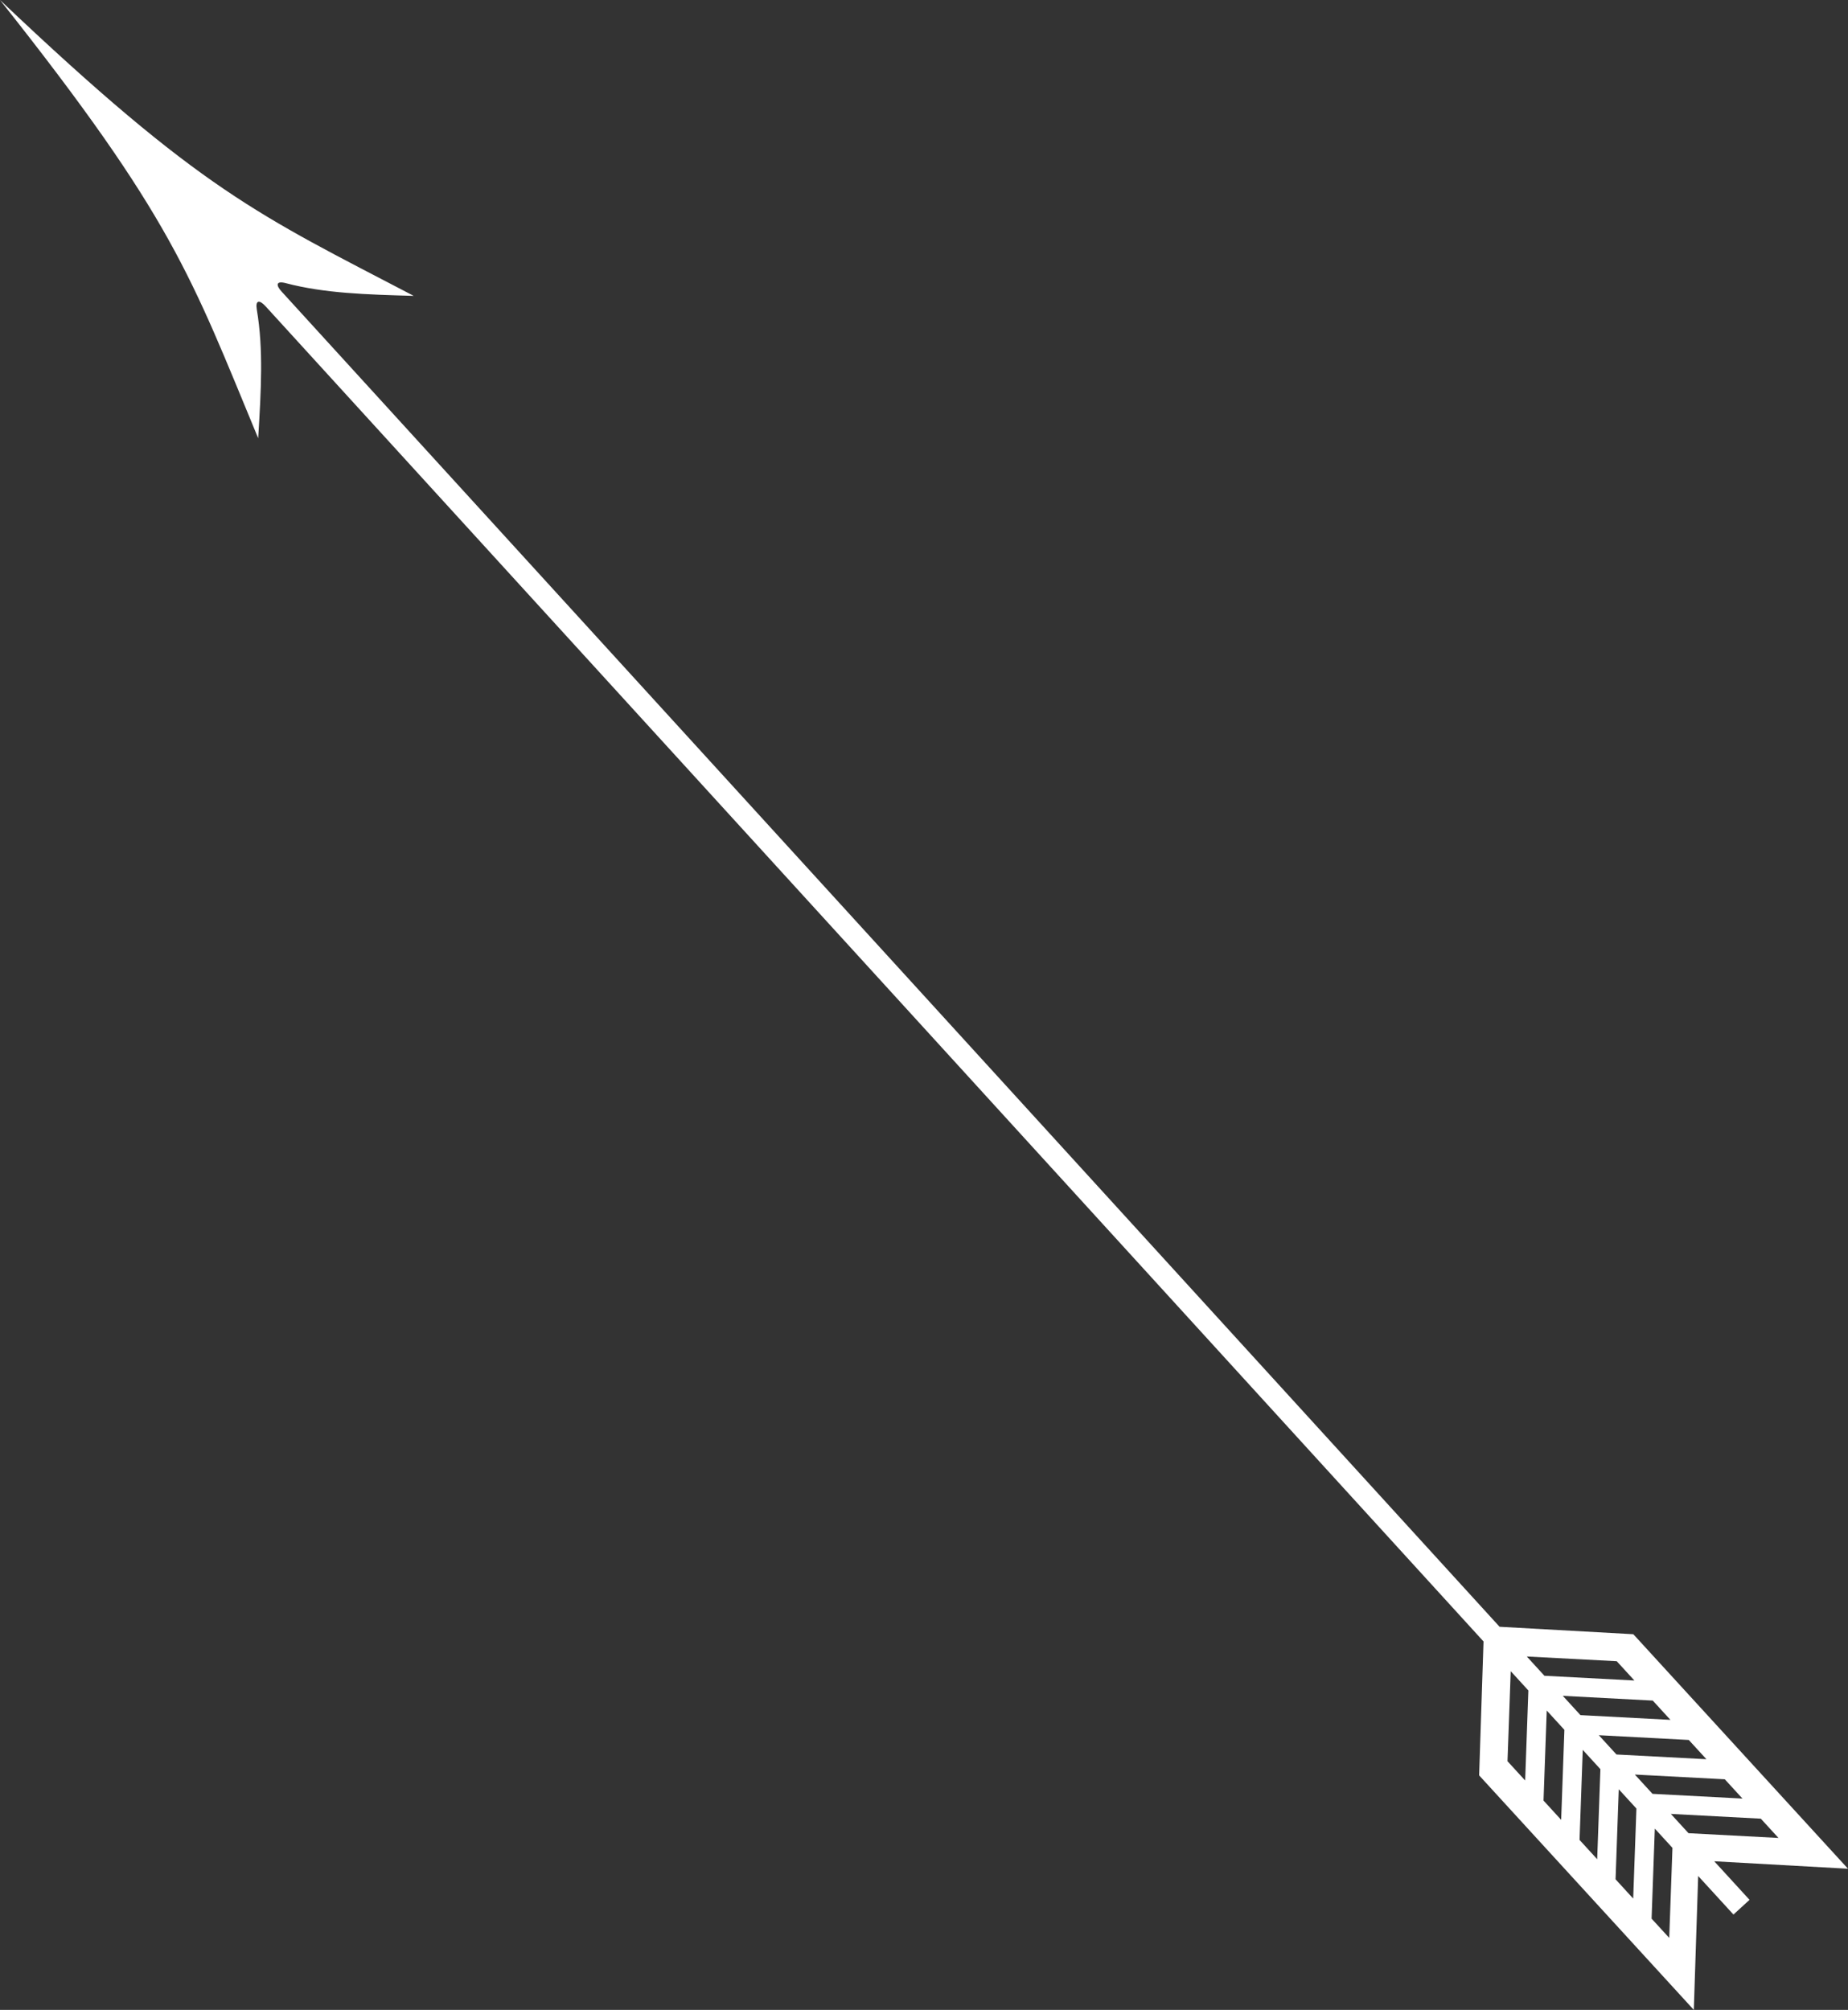 <?xml version="1.0" encoding="utf-8"?>
<!-- Generator: Adobe Illustrator 15.1.0, SVG Export Plug-In . SVG Version: 6.00 Build 0)  -->
<!DOCTYPE svg PUBLIC "-//W3C//DTD SVG 1.1//EN" "http://www.w3.org/Graphics/SVG/1.1/DTD/svg11.dtd">
<svg version="1.1" id="Layer_1" xmlns="http://www.w3.org/2000/svg" xmlns:xlink="http://www.w3.org/1999/xlink" x="0px" y="0px"
	 width="127.894px" height="139.09px" viewBox="0 0 127.894 139.09" enable-background="new 0 0 127.894 139.09"
	 xml:space="preserve">
<rect x="0" y="0" width="127.894" height="139.09" fill="#333333" stroke="none"/>
<path fill="#FFFFFF" d="M0,0c11.947,15.061,13.217,19.108,17.868,30.326c0.2-3.296,0.371-6.16-0.095-8.9
	c-0.115-0.674,0.19-0.685,0.597-0.241c3.561,3.891,84.3,92.409,84.3,92.409l-0.304,9.267l14.857,16.229l0.302-9.266l2.442,2.668
	l1.112-1.018l-2.442-2.669l9.257,0.517l-14.856-16.229l-9.257-0.516c0,0-80.739-88.519-84.3-92.409
	c-0.406-0.446-0.37-0.749,0.292-0.574c2.69,0.706,5.556,0.788,8.859,0.881C17.866,14.853,13.948,13.23,0,0 M115.745,127.878
	l-0.223,6.23l-1.221-1.333l0.223-6.23L115.745,127.878z M113.251,125.156l-0.223,6.23l-1.22-1.334l0.221-6.23L113.251,125.156z
	 M110.759,122.432l-0.223,6.23l-1.221-1.334l0.222-6.231L110.759,122.432z M108.266,119.709l-0.223,6.229l-1.221-1.334l0.222-6.23
	L108.266,119.709z M105.773,116.985l-0.222,6.23l-1.222-1.334l0.223-6.23L105.773,116.985z M115.635,125.528l6.226,0.329
	l1.221,1.334l-6.226-0.329L115.635,125.528z M113.142,122.804l6.226,0.328l1.223,1.334l-6.227-0.328L113.142,122.804z
	 M110.649,120.081l6.226,0.329l1.221,1.333l-6.226-0.328L110.649,120.081z M108.157,117.357l6.226,0.328l1.221,1.334l-6.227-0.328
	L108.157,117.357z M105.664,114.634l6.225,0.327l1.222,1.335l-6.226-0.328L105.664,114.634z"/>
</svg>
